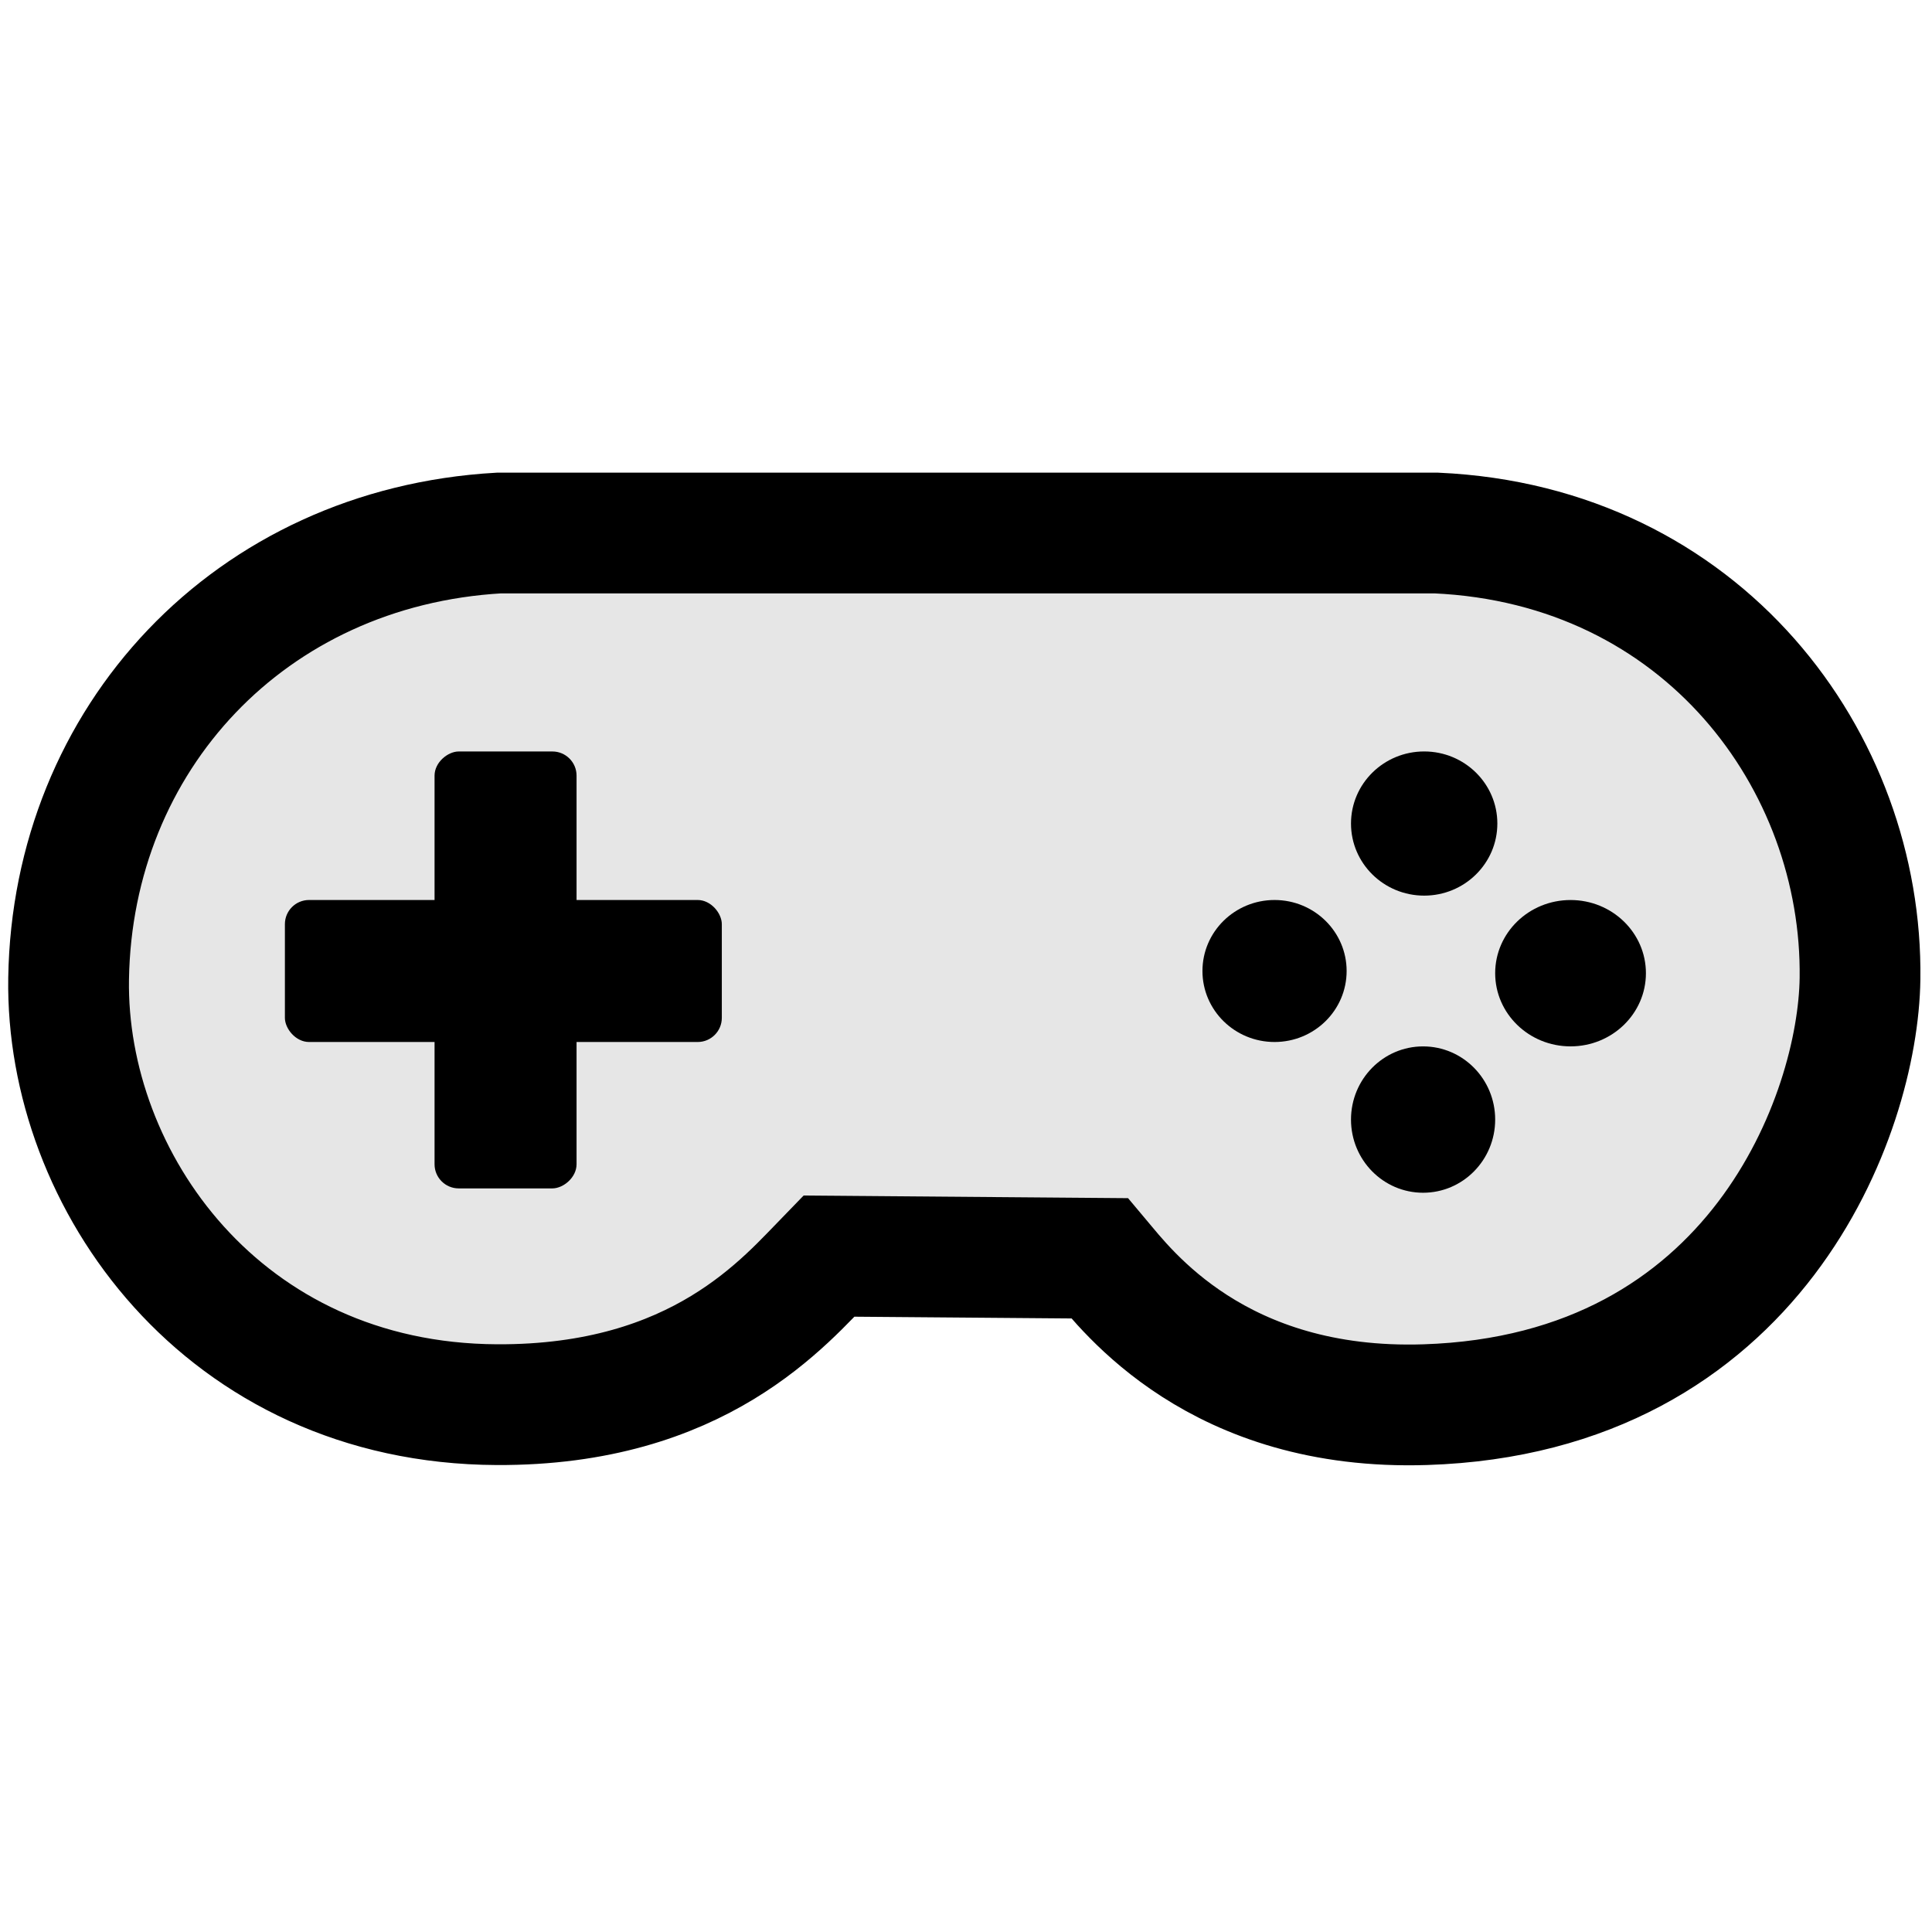 <?xml version="1.0" encoding="utf-8"?>
<svg viewBox="0 0 80 80" xmlns="http://www.w3.org/2000/svg">
  <path style="stroke: rgb(0, 0, 0); fill: rgba(0, 0, 0, 0.1); stroke-width: 5px;" d="M 2.841 40.524 C 2.71 48.854 9.222 58.11 20.572 58.164 C 28.963 58.204 32.504 53.873 34.321 52.013 L 45.539 52.104 C 46.65 53.424 50.412 58.441 59.018 58.164 C 72.728 57.723 76.943 46.131 77.019 40.524 C 77.141 31.519 70.511 22.568 59.47 22.071 L 20.661 22.071 C 10.344 22.662 2.997 30.597 2.841 40.524 Z"/>
  <ellipse style="stroke: rgb(0, 0, 0); paint-order: fill; stroke-width: 0px;" cx="58.972" cy="34.101" rx="3.03" ry="2.985"/>
  <ellipse style="stroke: rgb(0, 0, 0); stroke-width: 0px;" cx="52.776" cy="40.207" rx="2.985" ry="2.94"/>
  <ellipse style="stroke: rgb(0, 0, 0); stroke-width: 0px;" cx="58.927" cy="46.359" rx="2.985" ry="3.03"/>
  <ellipse style="stroke: rgb(0, 0, 0); stroke-width: 0px;" cx="65.033" cy="40.298" rx="3.121" ry="3.03"/>
  <rect style="stroke: rgb(0, 0, 0); stroke-width: 0px;" x="11.797" y="37.267" width="18.092" height="5.88" rx="1" ry="1"/>
  <rect style="stroke: rgb(0, 0, 0); stroke-width: 0px;" x="11.888" y="37.223" width="18.092" height="5.88" rx="1" ry="1" transform="matrix(0, 1, -1, 0, 61.097, 19.229)"/>
</svg>